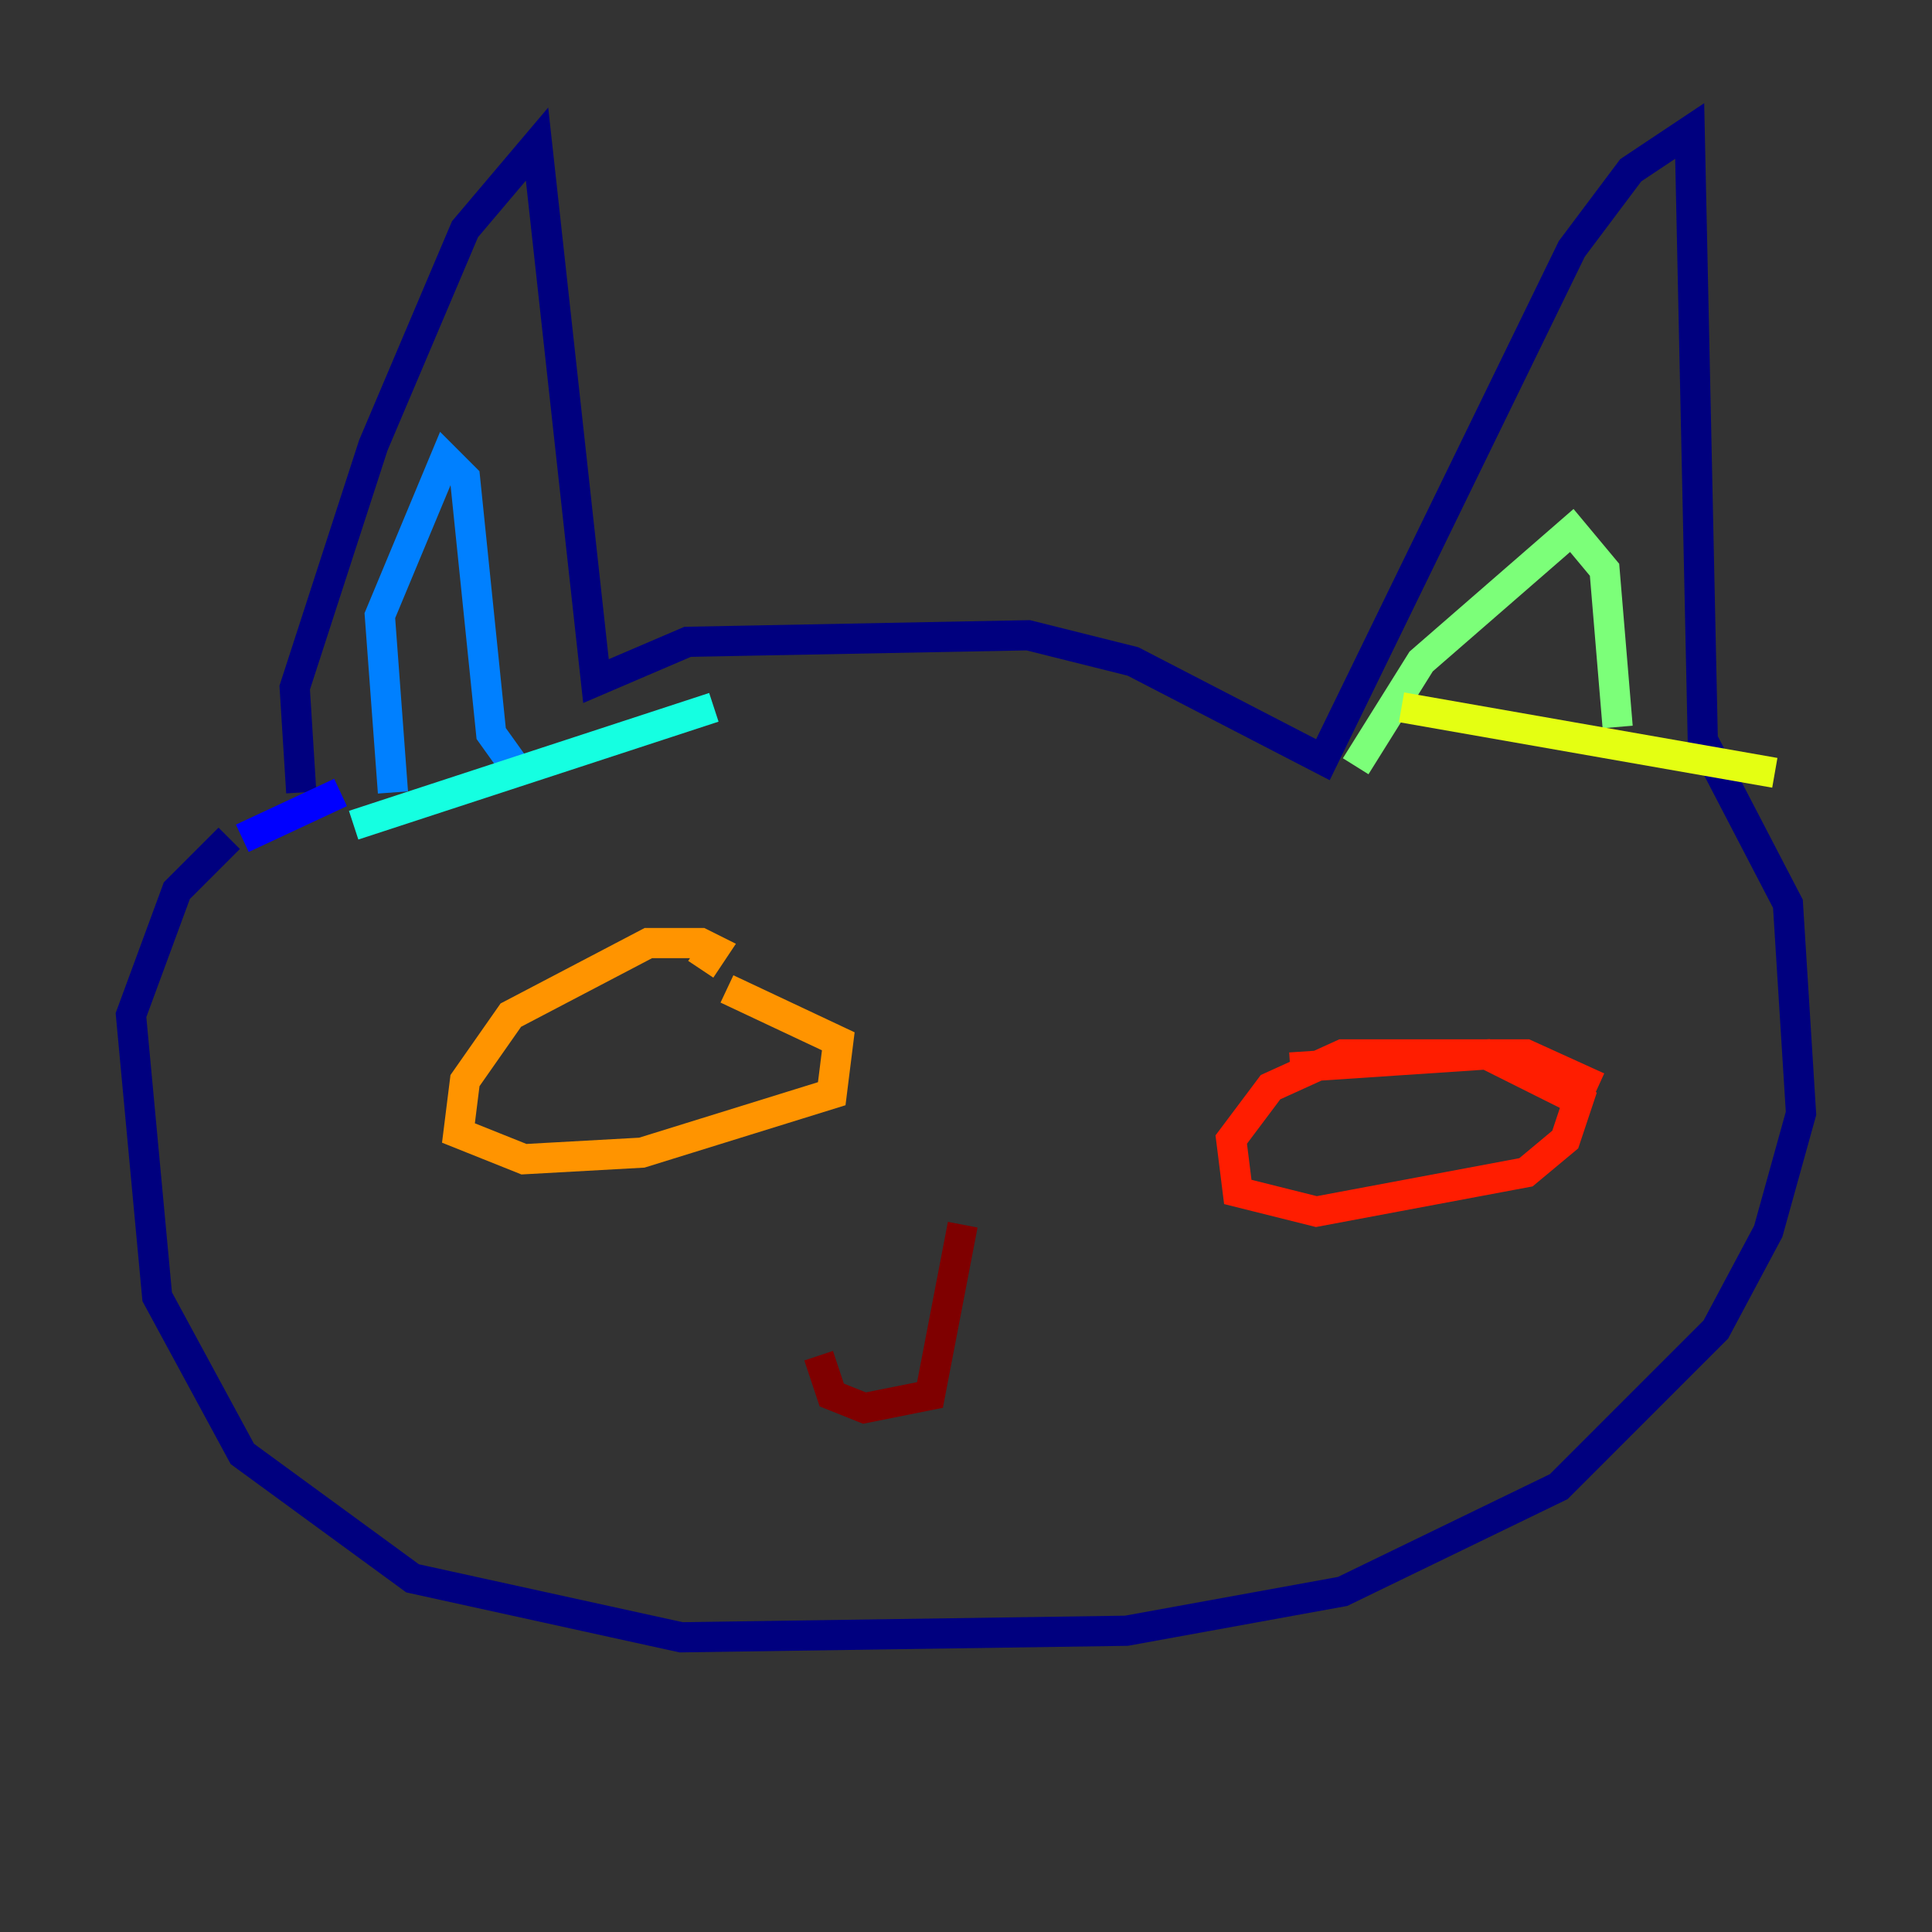<?xml version="1.0" encoding="utf-8" ?>
<svg baseProfile="tiny" height="128" version="1.2" viewBox="0,0,128,128" width="128" xmlns="http://www.w3.org/2000/svg" xmlns:ev="http://www.w3.org/2001/xml-events" xmlns:xlink="http://www.w3.org/1999/xlink"><rect x="0" y="0" width="128" height="128" fill="#333333" stroke="none"/><defs /><polyline fill="none" points="19.959,52.502 19.525,45.559 24.732,29.505 30.807,15.186 35.58,9.546 39.485,45.125 45.559,42.522 68.122,42.088 75.064,43.824 87.647,50.332 104.136,16.488 108.041,11.281 111.946,8.678 112.814,49.031 118.454,59.878 119.322,73.763 117.153,81.573 113.681,88.081 103.268,98.495 88.949,105.437 74.63,108.041 45.125,108.475 27.336,104.57 16.054,96.325 10.414,85.912 8.678,67.254 11.715,59.01 15.186,55.539" stroke="#00007f" stroke-width="2" /><polyline fill="none" points="16.054,55.539 22.563,52.502" stroke="#0000ff" stroke-width="2" /><polyline fill="none" points="26.034,52.502 25.166,40.786 29.505,30.373 30.807,31.675 32.542,48.597 34.712,51.634" stroke="#0080ff" stroke-width="2" /><polyline fill="none" points="23.43,54.671 47.295,46.861" stroke="#15ffe1" stroke-width="2" /><polyline fill="none" points="89.817,50.766 94.156,43.824 104.136,35.146 106.305,37.749 107.173,48.163" stroke="#7cff79" stroke-width="2" /><polyline fill="none" points="92.854,46.861 117.586,51.2" stroke="#e4ff12" stroke-width="2" /><polyline fill="none" points="46.427,64.217 47.295,62.915 46.427,62.481 42.956,62.481 33.844,67.254 30.807,71.593 30.373,75.064 34.712,76.8 42.522,76.366 55.105,72.461 55.539,68.99 48.163,65.519" stroke="#ff9400" stroke-width="2" /><polyline fill="none" points="105.871,72.027 101.098,69.858 88.949,69.858 84.176,72.027 81.573,75.498 82.007,78.969 87.214,80.271 101.098,77.668 103.702,75.498 104.57,72.895 98.495,69.858 85.478,70.725" stroke="#ff1d00" stroke-width="2" /><polyline fill="none" points="63.783,81.139 61.614,92.42 57.275,93.288 55.105,92.42 54.237,89.817" stroke="#7f0000" stroke-width="2" /></svg>